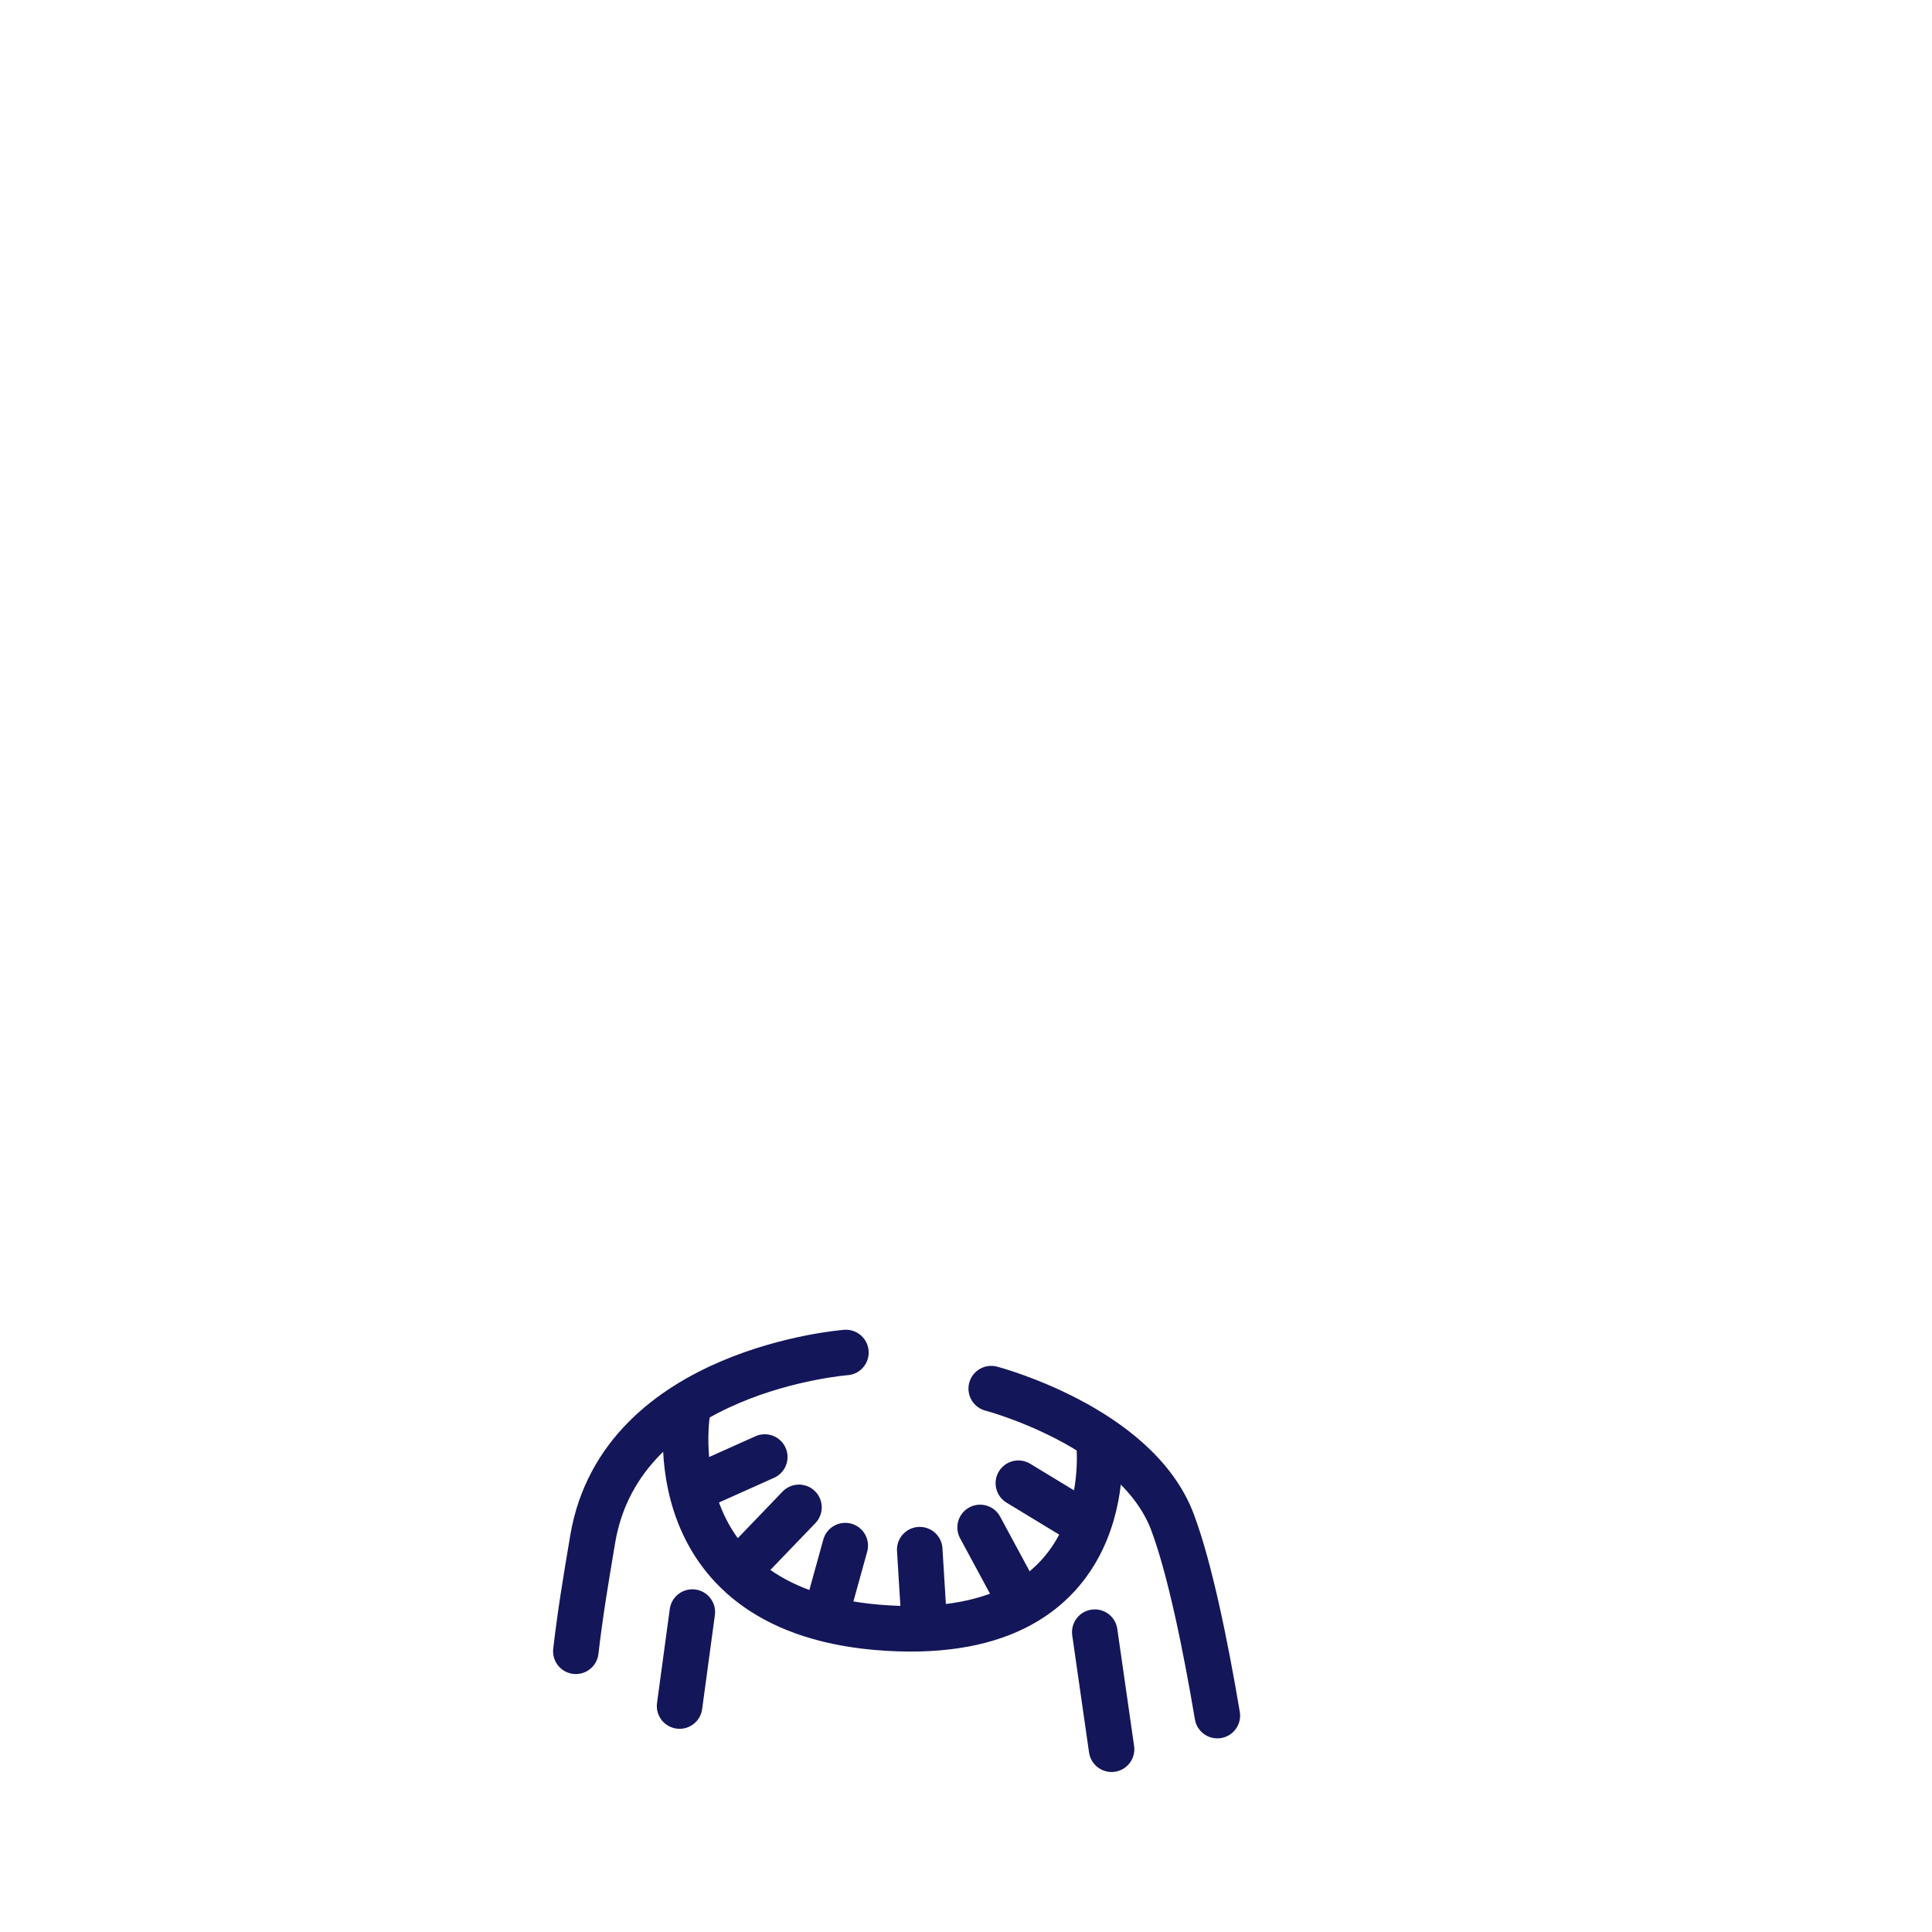 <?xml version="1.0" encoding="utf-8"?>
<!-- Generator: Adobe Illustrator 27.0.1, SVG Export Plug-In . SVG Version: 6.00 Build 0)  -->
<svg version="1.1" id="Layer_1" xmlns="http://www.w3.org/2000/svg" xmlns:xlink="http://www.w3.org/1999/xlink" x="0px" y="0px"
	 viewBox="0 0 2000 2000" style="enable-background:new 0 0 2000 2000;" xml:space="preserve">
<style type="text/css">
	.st0{fill:none;stroke:#14165A;stroke-width:47.119;stroke-linecap:round;stroke-linejoin:round;stroke-miterlimit:10;}
</style>
<path class="st0" d="M875.7,1400.1c0,0-232.4,17.6-262.1,193c-7.4,43.8-12.9,76.8-17.5,116.3"/>
<path class="st0" d="M1026.1,1437.5c0,0,150.7,39.5,187.7,138.3c18.1,48.3,34.5,129.6,46.4,200.2"/>
<line class="st0" x1="1133.3" y1="1689.6" x2="1150.7" y2="1810.8"/>
<line class="st0" x1="716.7" y1="1668.8" x2="703.5" y2="1766.1"/>
<path class="st0" d="M711.7,1461.3c0,0-36.7,209.5,207.1,224.1s218.8-191.7,218.8-191.7"/>
<line class="st0" x1="1054.2" y1="1535.4" x2="1122.9" y2="1577.1"/>
<line class="st0" x1="1014.6" y1="1581.2" x2="1056.2" y2="1658.3"/>
<line class="st0" x1="952.1" y1="1604.2" x2="956.2" y2="1670.8"/>
<line class="st0" x1="875" y1="1600" x2="858.3" y2="1660.4"/>
<line class="st0" x1="827.1" y1="1560.4" x2="775" y2="1614.6"/>
<line class="st0" x1="791.7" y1="1508.3" x2="731.2" y2="1535.4"/>
</svg>
